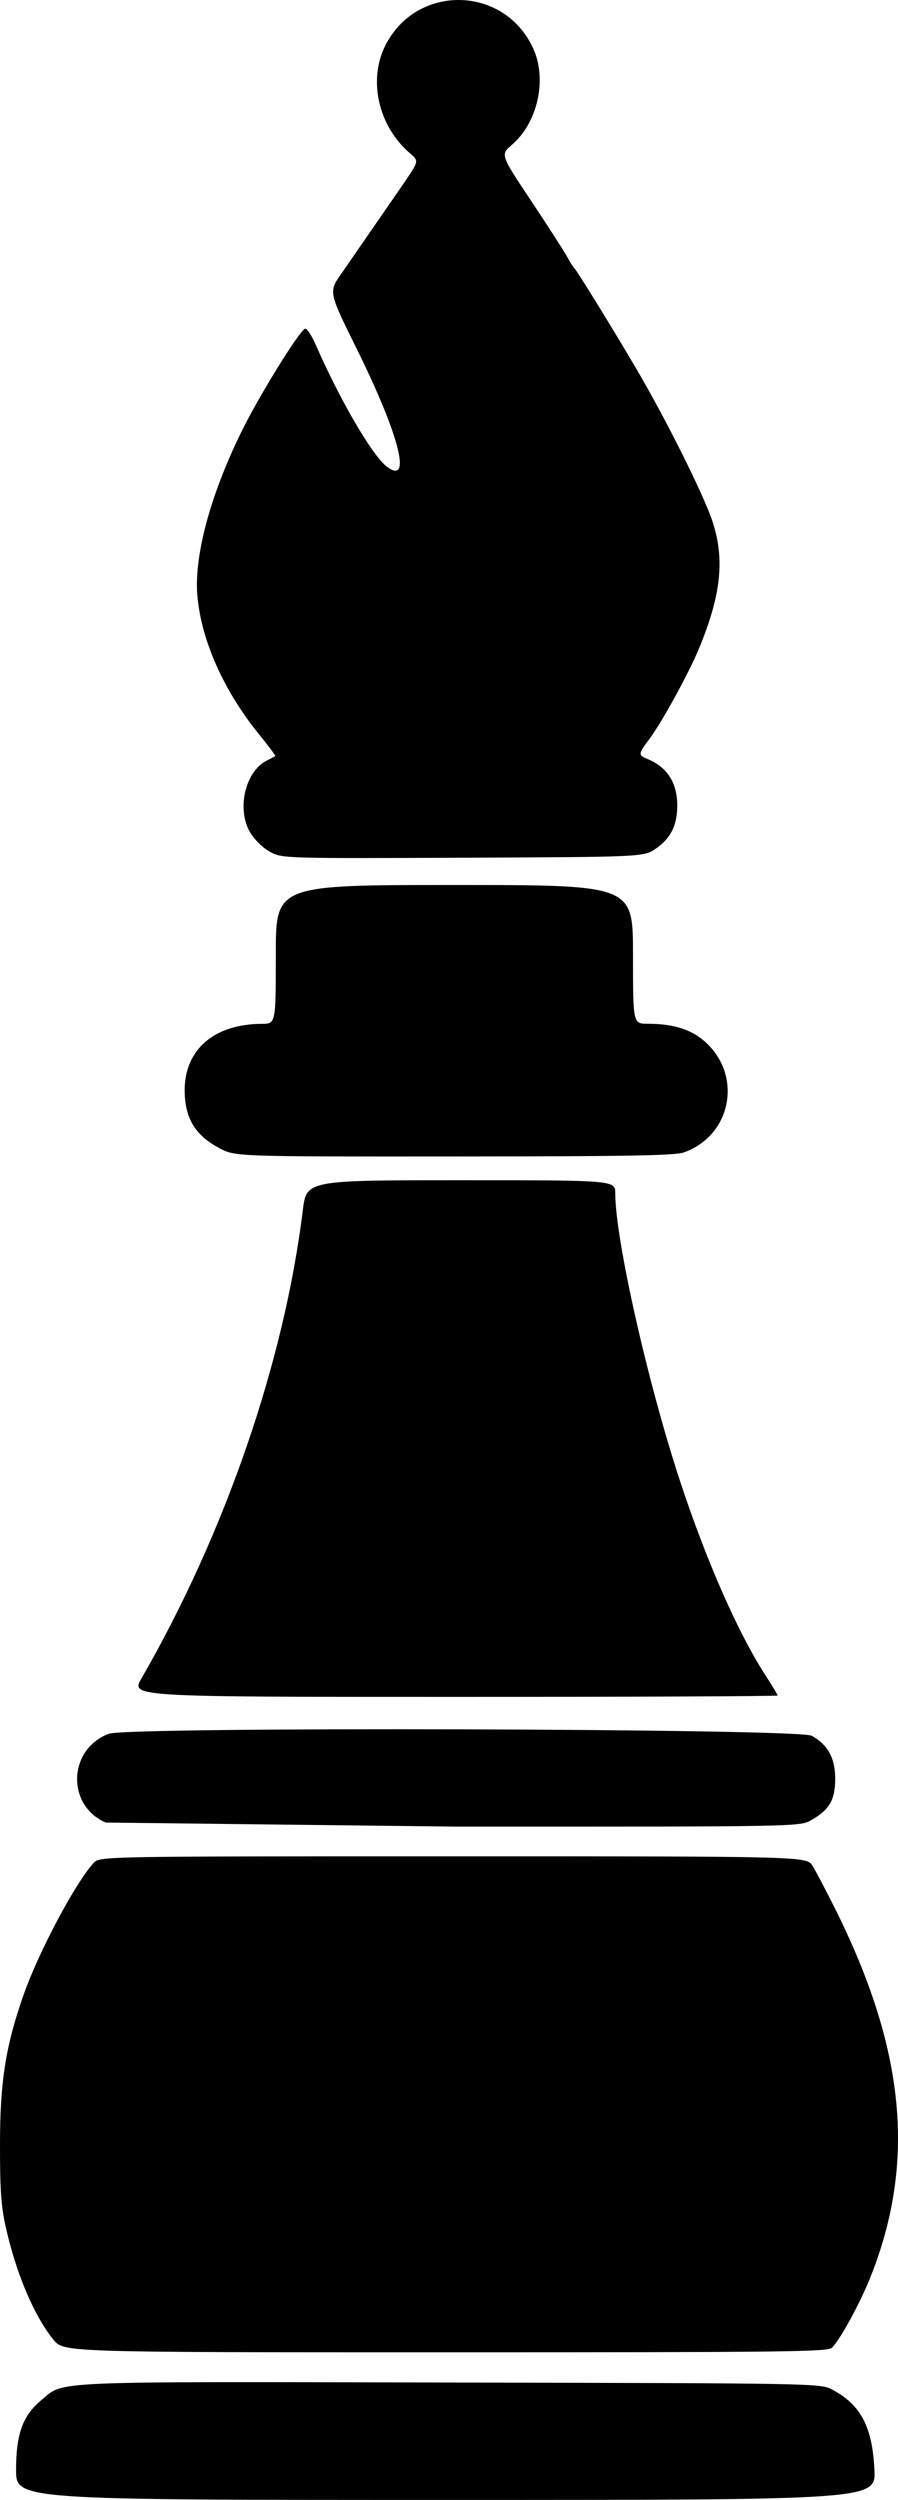 <svg xmlns="http://www.w3.org/2000/svg" width="351.175" height="977.502" viewBox="0 0 772.586 2150.505" xmlns:v="https://vecta.io/nano">
  <path style="fill:currentColor"
    d="M13.823 2124.474c.029-30.833 5.79-46.655 21.789-59.843 20.285-16.72.269-15.86 351.656-15.117 318.593.674 318.593.674 328.992 6.238 24.353 13.031 34.298 32.003 36.026 68.721 1.225 26.032 1.225 26.032-368.632 26.032s-369.857 0-369.832-26.032zm728.864-2.864c0-21.158-3.867-32.685-15.351-45.765-15.812-18.009 6.577-16.972-349.51-16.196-320.417.698-320.417.698-331.428 8.43-16.388 11.507-23.172 25.679-24.512 51.212-1.105 21.056-1.105 21.056 359.848 21.056s360.953 0 360.953-18.737zM46.01 2012.728c-16.985-20.92-32.617-58.18-41.505-98.931-3.582-16.423-4.575-31.991-4.502-70.593.101-53.398 5.087-84.362 20.638-128.153 13.089-36.86 44.357-95.576 59.9-112.482 5.254-5.714 5.254-5.714 309.366-5.714s304.112 0 309.198 8.254c2.797 4.54 11.373 20.825 19.057 36.19 60.901 121.782 70.19 219.127 30.38 318.397-8.773 21.876-25.689 52.82-32.718 59.849-3.568 3.568-37.742 3.976-332.514 3.976-328.537 0-328.537 0-337.3-10.794zm675.248-17.655c34.548-56.24 50.003-141.53 37.981-209.604-8.247-46.699-28.486-101.373-58.306-157.503-12.48-23.492-12.48-23.492-311.646-23.492s-299.166 0-312.16 18.413c-25.594 36.268-52.479 99.683-62.113 146.511-10.36 50.354-9.408 111.606 2.467 158.886 6.26 24.924 23.719 64.558 34.443 78.192 5.432 6.906 5.432 6.906 332.156 6.262s326.723-.645 337.179-17.665zm-630.28-427.252c-34.087-14.837-32.433-63.112 2.617-76.388 16.26-6.159 593.327-4.554 604.647 1.682 13.957 7.688 20.317 19.235 20.317 36.887 0 18.292-4.854 26.721-20.556 35.7-9.92 5.672-9.92 5.672-304.523 5.615l-302.502-3.496zm608.265-13.034c17.381-14.625 14.678-43.092-5.061-53.3-9.847-5.092-591.542-5.509-601.577-.431-15.176 7.679-21.581 27.495-14.03 43.407 8.523 17.96-15.296 16.694 315.346 16.769 297.583.068 297.583.068 305.323-6.445zm-577.545-110.948c71.987-124.924 122.736-272.117 138.787-402.54 3.204-26.032 3.204-26.032 136.036-26.032s132.832 0 132.832 11.445c0 38.922 27.588 161.614 55.389 246.332 22.672 69.087 49.997 131.272 73.972 168.34 5.677 8.777 10.322 16.492 10.322 17.143s-125.209 1.184-278.242 1.184c-278.242 0-278.242 0-269.096-15.873zm529.56 5.664c0-1.425-2.897-7.179-6.437-12.787-17.723-28.075-45.493-91.929-65.104-149.702-24.935-73.457-54.148-195.73-57.187-239.365-1.548-22.222-1.548-22.222-126.385-22.222s-124.837 0-127.981 25.189c-6.708 53.748-29.587 149.722-48.187 202.137-15.075 42.482-32.918 83.135-60.661 138.208l-28.694 59.048c0 1.147 117.143 2.085 260.318 2.085l260.317-2.59zM188.753 987.684c-19.517-10.362-28.393-23.751-29.737-44.854-2.41-37.844 23.219-61.883 66.211-62.104 12.064-.062 12.064-.062 12.064-59.745s0-59.683 153.651-59.683 153.651 0 153.651 59.683 0 59.683 12.573 59.683c21.492 0 36.748 4.601 48.442 14.611 33.668 28.819 24.279 81.248-17.201 96.051-7.624 2.721-47.163 3.423-197.749 3.512-188.22.111-188.22.111-201.905-7.154zm404.535-8.62c28.521-17.427 32.442-51.551 8.561-74.518-12.141-11.676-19.024-13.723-46.146-13.723-18.73 0-18.73 0-18.73-60.973s0-60.973-145.397-60.317-145.397.656-146.078 60.973-.681 60.317-21.054 60.317c-15.208 0-22.841 1.259-30.111 4.968-35.039 17.876-36.821 62.971-3.29 83.271 9.421 5.704 9.421 5.704 201.167 5.704s191.746 0 201.077-5.701zm-359.86-245.65c-5.88-2.928-13.23-9.674-17.327-15.902-12.995-19.755-5.738-53.669 13.551-63.331l7.212-3.694c.464-.277-5.953-8.887-14.261-19.132-29.848-36.81-49.057-79.703-52.709-117.7-3.302-34.36 10.659-86.886 37.795-142.197 14.914-30.399 48.445-84.838 54.596-88.64 1.486-.918 5.63 5.257 9.601 14.306 20.926 47.687 48.569 94.996 60.95 104.311 21.951 16.516 10.663-27.509-26.055-101.625-24.172-48.791-24.172-48.791-12.848-64.762l54.665-79.148c11.768-17.463 11.768-17.463 4.022-24.127-26.977-23.213-36.031-62.401-21.302-92.205 26.648-53.921 102.997-52.402 127.61 2.54 11.878 26.514 3.558 63.562-18.519 82.458-9.908 8.481-9.908 8.481 16.199 47.686 14.359 21.563 28.315 43.206 31.013 48.094s5.556 9.46 6.351 10.159c2.22 1.951 32.431 50.926 53.267 86.349 25.944 44.107 58.466 109.319 65.862 132.063 10.56 32.475 7.277 62.946-11.74 108.972-8.779 21.247-31.745 63.166-42.566 77.695-10.009 13.438-10.033 13.847-1.053 17.609 16.39 6.867 24.945 20.453 24.945 39.618 0 17.065-5.536 28.258-18.381 37.16-10.388 7.2-10.388 7.2-165.527 7.864-150.815.646-155.424.522-165.351-4.422zm324.227-9.616c29.07-18.077 19.112-61.277-15.186-65.877-9.936-1.333-9.936-1.333 3.744-20.399 41.931-58.443 67.609-124.295 63.562-163.009-4.35-41.613-67.433-157.647-165.106-303.691-27.176-40.635-27.176-40.635-21.405-44.399 19.292-12.582 30.265-30.997 31.796-53.358 1.488-21.738-7.357-39.833-26.019-53.228-12.045-8.646-13.442-9.013-34.218-8.991-29.497.031-44.348 9.17-55.75 34.309-13.945 30.742 2.379 76.516 31.061 87.102 3.963 1.462 1.641 5.949-16.989 32.829-66.629 96.137-62.281 83.127-41.466 124.058 33.832 66.527 46.971 108.825 37.39 120.369-13.966 16.828-40.799-13.836-73.857-84.404-6.707-14.317-12.723-26.032-13.369-26.032-3.187 0-34.301 52.079-47.467 79.449-30.658 63.735-40.997 111.774-32.752 152.172 8.122 39.795 30.129 78.394 64.356 112.878 12.973 13.07 12.973 13.07 1.948 14.313-20.601 2.322-34.856 24.604-28.722 44.897 3.446 11.4 13.678 22.454 22.604 24.42 3.8.837 8.052 1.925 9.448 2.419s68.825.679 149.841.413c147.302-.485 147.302-.485 156.555-6.239z" />
  <path style="fill:currentColor"
    d="M396.163 7.126c-14.864-.271-30.728 1.696-42.507 11.652-21.437 17.582-28.467 48.748-19.971 74.647 5.033 17.64 17.118 33.901 33.566 42.122-13.263 23.36-30.089 44.492-44.846 66.914-9.575 15.06-21.332 29.302-27.148 46.366-.866 7.86-1.805 16.478 3.144 23.267 16.946 34.762 36.138 68.887 46.457 106.261 1.745 8.991 4.605 18.891 1.621 27.859-3.723 5.902-11.489 3.425-15.601-.723-20.351-17.973-32.048-43.296-44.468-66.848-6.855-12.617-11.812-26.4-19.986-38.229-4.568-4.737-11.938-1.084-14.219 4.181-32.359 50.569-61.189 104.815-73.967 163.934-3.414 18.191-2.706 36.902-1.824 55.294 6.825 44.925 31.644 85.058 62.263 117.808l11.153 12.024c-16.616 1.375-31.229 14.148-34.855 30.404-5.743 22.891 12.978 49.088 37.094 48.869 60.699 1.134 121.423.177 182.132.268l111.473-1.223c15.492-1.89 28.823-14.786 32.058-29.869.979-10 .918-20.774-5.227-29.282-6.448-11.557-19.712-17.559-32.237-19.343 16.16-24.139 33.053-47.952 45.599-74.266 14.416-29.995 27.23-62.027 28.203-95.71-.244-23.76-10.761-45.818-19.896-67.26-30.203-64.921-68.216-125.811-106.353-186.282-20.415-32.606-42.57-64.135-62.382-97.101-2.587-3.719 3.87-4.48 5.451-7.118 17.506-13.557 28.733-35.159 27.953-57.483.79-18.07-8.219-35.318-21.908-46.76-8.322-7.529-18.296-15-30.143-14.247-3.54-.141-7.085-.164-10.627-.126zm15.8 758.392c-40.461.436-80.985.116-121.387 2.513-13.985 1.909-30.032 3.672-40.074 14.734-8.09 9.893-8.085 23.083-8.368 35.175-1.253 20.454.022 40.879-2.954 61.119-.091 5.458-5.22 7.841-10.011 7.518-14.684.692-30.748.118-43.006 9.679-18.186 11.662-27.817 35.557-20.86 56.329 4.969 15.787 17.969 30.05 34.441 33.721 28.273 3.028 56.796 1.327 85.176 1.932l295.292-1.161c17.05-1.429 30.788-15.31 37.487-30.269 7.449-17.064 3.011-37.766-9.745-51.1-8.203-10.035-19.915-17.486-33.131-18.072-9.868-1.693-20.305.686-29.868-2.333-4.393-6.099-2.234-14.48-3.279-21.525-1.068-22.787-.36-45.823-2.595-68.601-2.736-12.983-14.242-22.16-26.831-24.836-22.888-4.746-46.488-4.129-69.749-4.767l-30.539-.055zm-46.936 256.826c-25.898.495-51.954-.894-77.735 2.03-8.865 1.495-19.43 5.43-21 15.582-4.314 22.279-7.032 44.798-11.939 67.038-15.488 75.295-35.724 150.06-68.751 219.671-18.46 40.684-39.6 80.122-57.764 120.926-1.964 5.588 4.893 7.494 9.093 6.97l248.277 1.687 262.236-2.159c5.533.881 10.661-4.6 6.244-9.397-13.005-22.542-25.356-45.637-35.421-69.569-28.163-64.03-49.453-130.832-66.271-198.741-11.132-44.766-21.291-89.924-26.487-135.855-.281-9.023-8.911-14.188-16.897-15.586-17.745-3.879-36.127-1.861-54.143-2.559l-89.441-.037zm-9.193 471.046l-250.759 2.618c-7.577.13-15.919.528-21.385 6.598-12.809 11.386-15.317 31.3-7.528 46.25 2.537 7.562 9.848 11.836 17.485 12.582 29.245 3.621 58.839 2.512 88.245 3.278l468.19-.467c15.488-.642 31.541.882 46.576-3.552 16.265-7.989 22.128-30.242 14.637-46.157-4.402-10.028-14.097-18.739-25.654-17.925-56.628-2.065-113.319-1.749-169.976-2.502l-159.832-.723zm75.036 107.367c-96.8.382-193.614-.269-290.402 1.481-18.429.967-37.822.204-55.096 7.614-11.394 7.001-16.948 20.014-24.064 30.794-23.346 41.093-41.082 85.629-50.871 131.915-9.559 52.665-9.17 107.62 4.209 159.595 7.282 25.7 17.929 50.573 31.762 73.429 2.743 5.492 8.156 8.898 14.306 8.878 39.326 3.081 78.847 1.795 118.26 2.27l425.373-1.168c32.57-.848 65.355-.169 97.69-4.687 9.275-1.139 18.664-5.419 22.911-14.256 29.626-50.659 42.88-109.929 42.067-168.344-.767-57.532-20.607-112.758-44.111-164.578-7.648-15.545-14.289-31.811-24.169-46.108-10.728-12.272-28.575-12.147-43.512-13.849-58.503-3.564-117.166-2.589-175.747-2.992-16.202-.013-32.404-.007-48.607.007zm114.607 454.544l-459.226 2.257c-13.087 1.08-27.135-.123-39.283 5.643-16.004 9.285-26.278 26.804-27.923 45.104-.832 8.413-3.914 19.882 4.45 25.586 13.494 6.859 29.281 6.434 44.023 7.796 68.77 3.07 137.638 1.846 206.454 2.358l373.076-.737c27.662-1.012 55.613-.098 82.988-4.755 7.313-1.268 16.415-5.027 16.429-13.793.878-17.202-2.42-35.463-13.992-48.853-5.853-8.369-14.164-15.673-24.76-16.606-28.436-3.646-57.233-2.989-85.847-3.765l-76.388-.233z" />
</svg>
